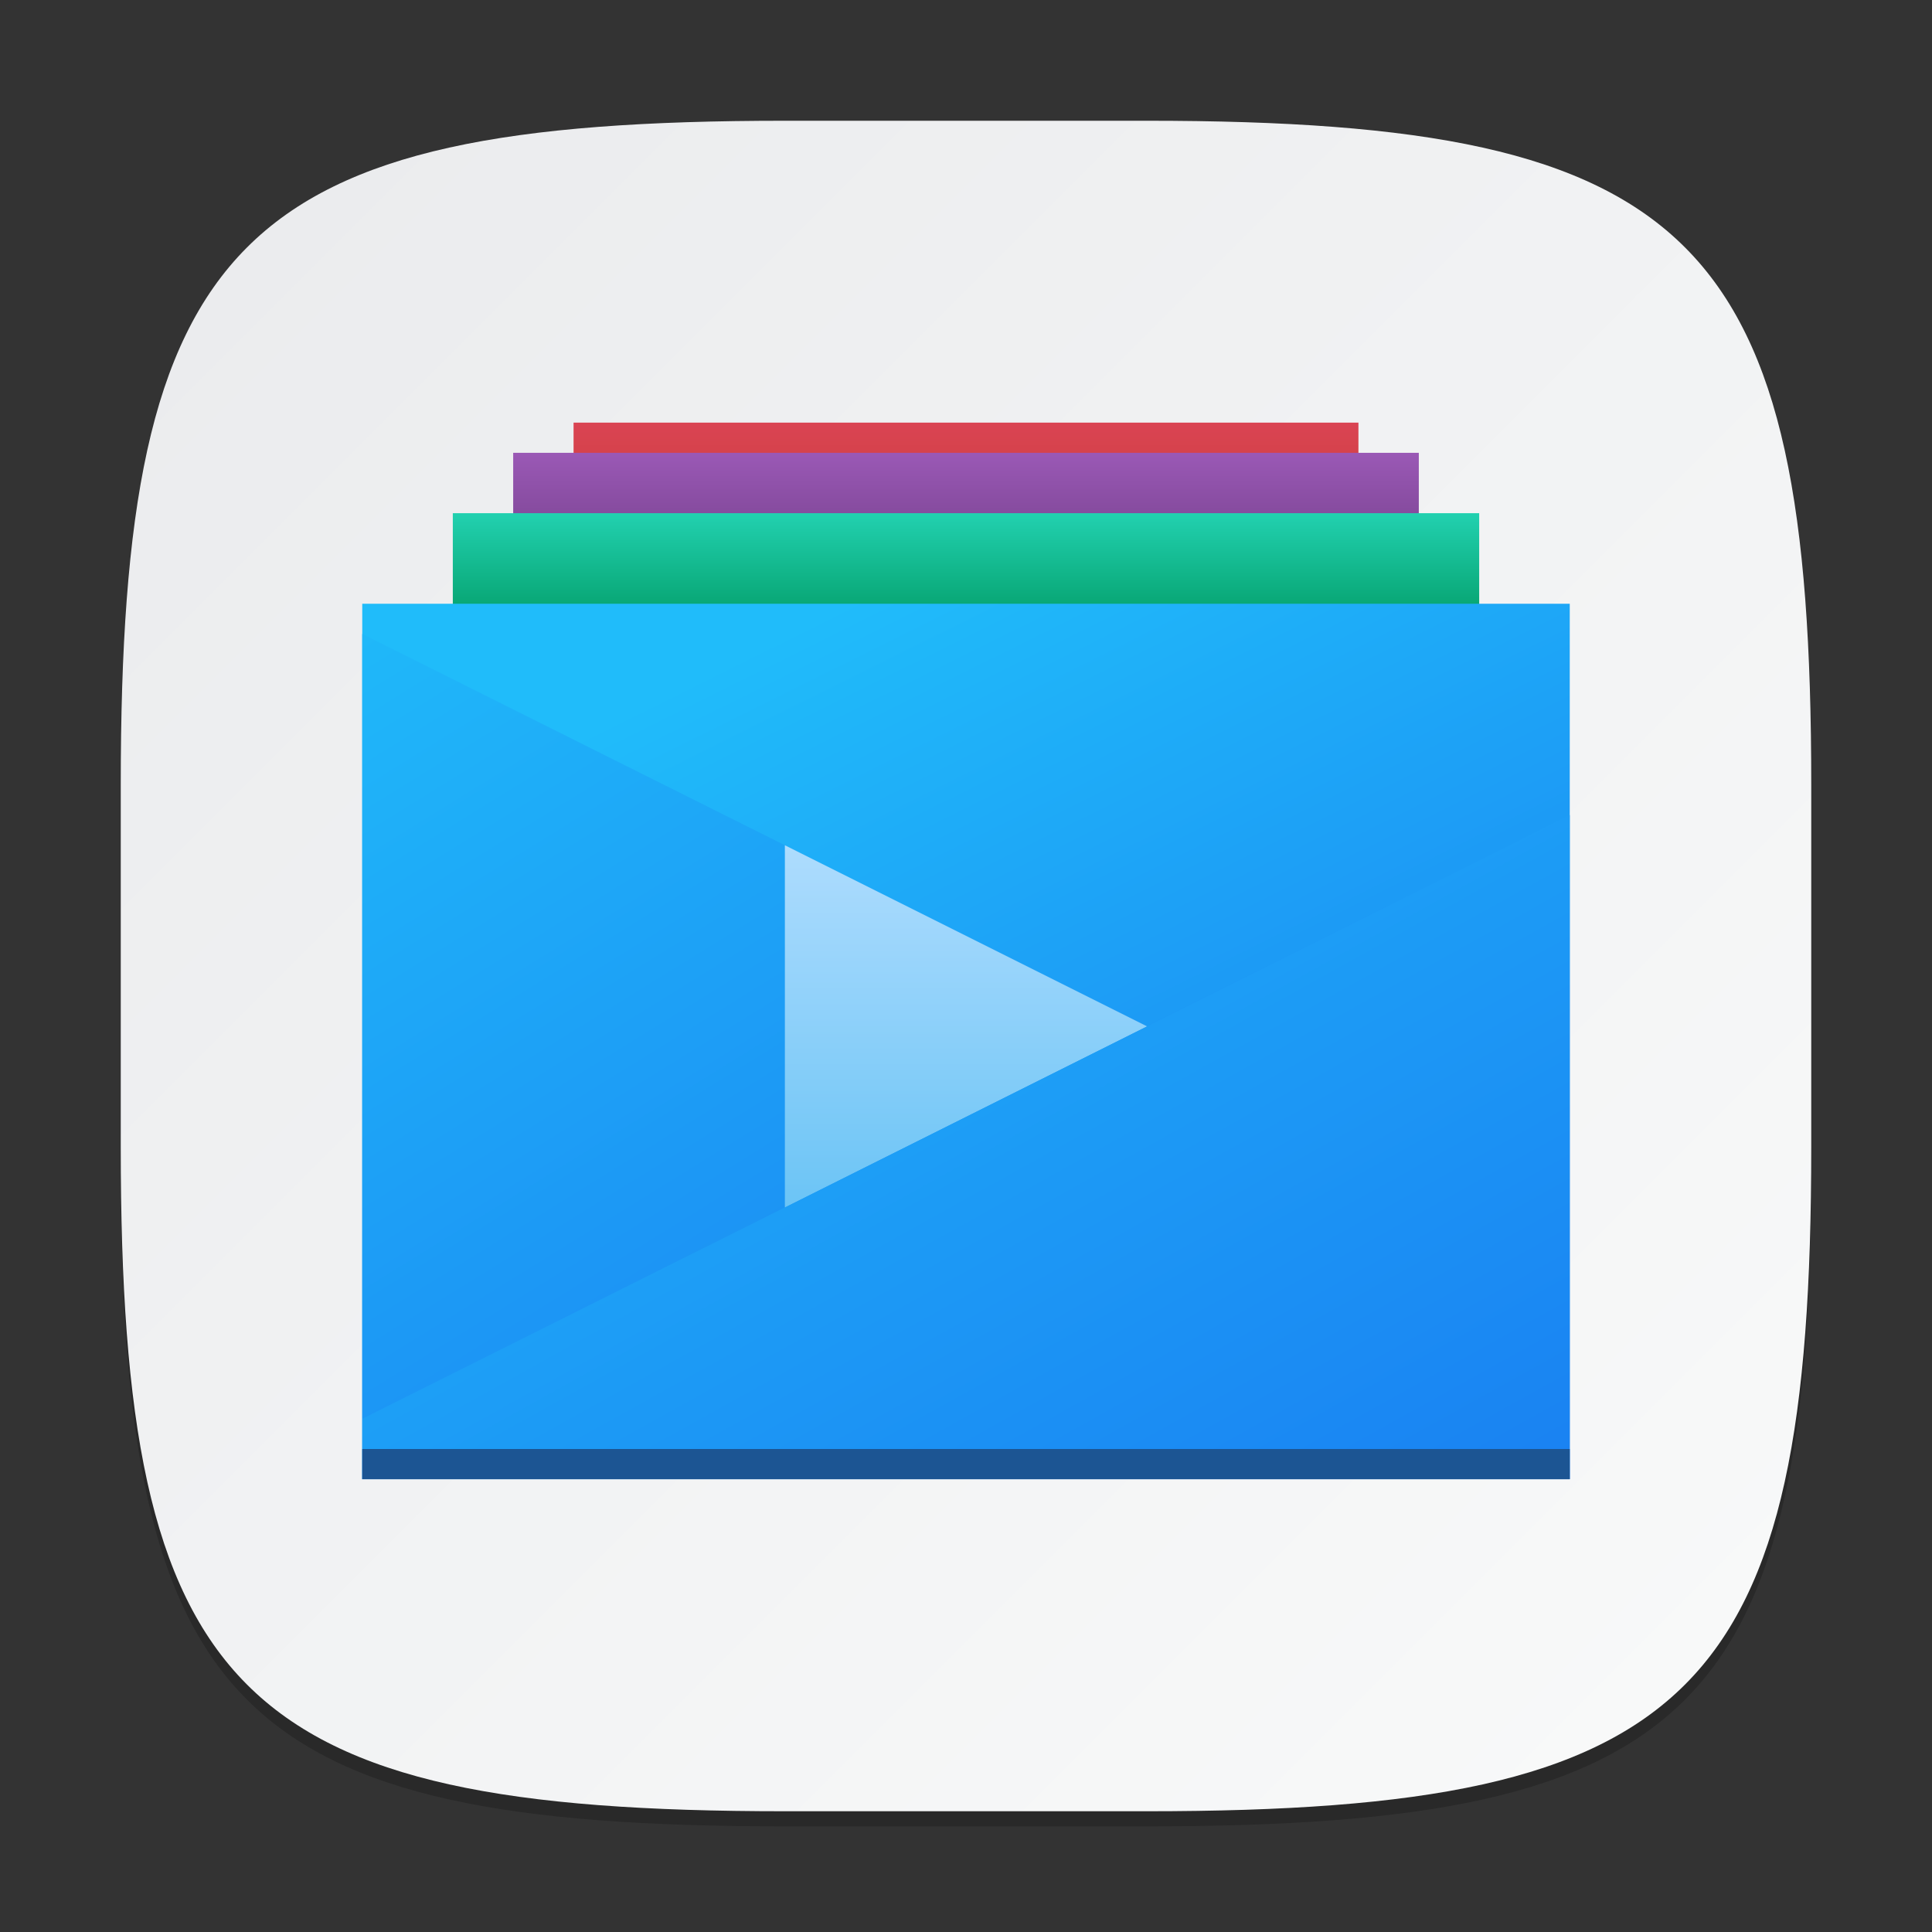 <?xml version="1.0" encoding="UTF-8" standalone="no"?>
<!-- Created with Inkscape (http://www.inkscape.org/) -->

<svg
   width="128"
   height="128"
   viewBox="0 0 128 128"
   version="1.1"
   id="svg5"
   inkscape:version="1.2.1 (9c6d41e410, 2022-07-14)"
   sodipodi:docname="stage.svg"
   xmlns:inkscape="http://www.inkscape.org/namespaces/inkscape"
   xmlns:sodipodi="http://sodipodi.sourceforge.net/DTD/sodipodi-0.dtd"
   xmlns:xlink="http://www.w3.org/1999/xlink"
   xmlns="http://www.w3.org/2000/svg"
   xmlns:svg="http://www.w3.org/2000/svg">
  <rect x="0" y="0" width="128" height="128" fill="#333333" stroke="none"/>
  <sodipodi:namedview
     id="namedview7"
     pagecolor="#ffffff"
     bordercolor="#000000"
     borderopacity="0.25"
     inkscape:showpageshadow="2"
     inkscape:pageopacity="0.0"
     inkscape:pagecheckerboard="0"
     inkscape:deskcolor="#d1d1d1"
     inkscape:document-units="px"
     showgrid="false"
     inkscape:zoom="6.46875"
     inkscape:cx="64"
     inkscape:cy="64"
     inkscape:window-width="1920"
     inkscape:window-height="1008"
     inkscape:window-x="0"
     inkscape:window-y="0"
     inkscape:window-maximized="1"
     inkscape:current-layer="svg5"
     showguides="true" />
  <defs
     id="defs2">
    <linearGradient
       inkscape:collect="always"
       id="linearGradient22944">
      <stop
         style="stop-color:#da4453;stop-opacity:1;"
         offset="0"
         id="stop22940" />
      <stop
         style="stop-color:#c0392b;stop-opacity:1;"
         offset="1"
         id="stop22942" />
    </linearGradient>
    <linearGradient
       inkscape:collect="always"
       id="linearGradient1606">
      <stop
         style="stop-color:#eaebed;stop-opacity:1;"
         offset="0"
         id="stop1602" />
      <stop
         style="stop-color:#f9fafa;stop-opacity:1;"
         offset="1"
         id="stop1604" />
    </linearGradient>
    <linearGradient
       inkscape:collect="always"
       xlink:href="#linearGradient1606"
       id="linearGradient3500"
       x1="2"
       y1="2"
       x2="30"
       y2="30"
       gradientUnits="userSpaceOnUse"
       gradientTransform="scale(4)" />
    <linearGradient
       inkscape:collect="always"
       xlink:href="#linearGradient8841"
       id="linearGradient8843"
       x1="1"
       y1="1"
       x2="1"
       y2="-0.013"
       gradientUnits="userSpaceOnUse"
       gradientTransform="matrix(10,0,0,8,14,30)" />
    <linearGradient
       inkscape:collect="always"
       id="linearGradient8841">
      <stop
         style="stop-color:#713e88;stop-opacity:1;"
         offset="0"
         id="stop8837" />
      <stop
         style="stop-color:#9b59b6;stop-opacity:1;"
         offset="1"
         id="stop8839" />
    </linearGradient>
    <linearGradient
       inkscape:collect="always"
       xlink:href="#linearGradient6655"
       id="linearGradient6657"
       x1="1"
       y1="1.836"
       x2="1"
       y2="1"
       gradientUnits="userSpaceOnUse"
       gradientTransform="matrix(8.5,0,0,8,21.5,26)" />
    <linearGradient
       inkscape:collect="always"
       id="linearGradient6655">
      <stop
         style="stop-color:#06a370;stop-opacity:1;"
         offset="0"
         id="stop6651" />
      <stop
         style="stop-color:#22d1b0;stop-opacity:1;"
         offset="1"
         id="stop6653" />
    </linearGradient>
    <linearGradient
       inkscape:collect="always"
       xlink:href="#linearGradient5382"
       id="linearGradient5384"
       x1="7.604"
       y1="9.25"
       x2="4"
       y2="2"
       gradientUnits="userSpaceOnUse"
       gradientTransform="matrix(8,0,0,8,24,24)" />
    <linearGradient
       inkscape:collect="always"
       id="linearGradient5382">
      <stop
         style="stop-color:#197cf1;stop-opacity:1;"
         offset="0"
         id="stop5378" />
      <stop
         style="stop-color:#20bcfa;stop-opacity:1;"
         offset="1"
         id="stop5380" />
    </linearGradient>
    <linearGradient
       inkscape:collect="always"
       xlink:href="#linearGradient5382"
       id="linearGradient18983"
       x1="5.532"
       y1="10.942"
       x2="0"
       y2="2"
       gradientUnits="userSpaceOnUse"
       gradientTransform="matrix(8,0,0,8,24,20)" />
    <linearGradient
       inkscape:collect="always"
       xlink:href="#linearGradient12845"
       id="linearGradient12847"
       x1="7.222"
       y1="5.687"
       x2="7.222"
       y2="3.437"
       gradientUnits="userSpaceOnUse"
       gradientTransform="matrix(8,0,0,14.222,18.228,3.117)" />
    <linearGradient
       inkscape:collect="always"
       id="linearGradient12845">
      <stop
         style="stop-color:#60c0f4;stop-opacity:1;"
         offset="0"
         id="stop12841" />
      <stop
         style="stop-color:#b9e0ff;stop-opacity:1;"
         offset="1"
         id="stop12843" />
    </linearGradient>
    <linearGradient
       inkscape:collect="always"
       xlink:href="#linearGradient5382"
       id="linearGradient16794"
       x1="9.931"
       y1="10.799"
       x2="4.489"
       y2="1"
       gradientUnits="userSpaceOnUse"
       gradientTransform="matrix(8,0,0,8,24,20)" />
    <linearGradient
       inkscape:collect="always"
       xlink:href="#linearGradient22944"
       id="linearGradient22946"
       x1="23.081"
       y1="6.938"
       x2="23.081"
       y2="9.701"
       gradientUnits="userSpaceOnUse"
       gradientTransform="matrix(3.714,0,0,3.989,6.28,0.324)" />
  </defs>
  <path
     d="M 52,9 C 15.595,9 8,16.759 8,53 V 77 c 0,36.241 7.595,44 44,44 H 76 C 112.405,121 120,113.241 120,77 V 53 C 120,16.759 112.405,9 76,9"
     style="opacity:0.2;fill:#000000;stroke-width:4;stroke-linecap:round;stroke-linejoin:round"
     id="path563" />
  <path
     id="path530"
     style="fill:url(#linearGradient3500);fill-opacity:1;stroke-width:4;stroke-linecap:round;stroke-linejoin:round"
     d="M 52,8 C 15.595,8 8,15.759 8,52 V 76 C 8,112.241 15.595,120 52,120 H 76 C 112.405,120 120,112.241 120,76 V 52 C 120,15.759 112.405,8 76,8 Z" />
  <rect
     style="fill:url(#linearGradient22946);fill-opacity:1;stroke-width:3.849;stroke-linecap:round;stroke-linejoin:round;paint-order:stroke fill markers"
     id="rect22315"
     width="52"
     height="32"
     x="38"
     y="28" />
  <rect
     style="fill:url(#linearGradient8843);fill-opacity:1;stroke-width:8.944;stroke-linecap:round;stroke-linejoin:round;paint-order:stroke fill markers"
     id="rect2402"
     width="60"
     height="40"
     x="34"
     y="30" />
  <rect
     style="fill:url(#linearGradient6657);fill-opacity:1;stroke-width:7.635;stroke-linecap:round;stroke-linejoin:round;paint-order:stroke fill markers"
     id="rect2400"
     width="68"
     height="48"
     x="30"
     y="34" />
  <rect
     style="fill:url(#linearGradient5384);fill-opacity:1;stroke-width:7.483;stroke-linecap:round;stroke-linejoin:round;paint-order:stroke fill markers"
     id="rect546"
     width="80"
     height="58"
     x="24"
     y="40" />
  <path
     id="rect18974"
     style="fill:url(#linearGradient18983);fill-opacity:1;stroke-width:8;stroke-linecap:round;stroke-linejoin:round;paint-order:stroke fill markers"
     d="M 24,42 76,68 24,94 Z"
     sodipodi:nodetypes="cccc" />
  <path
     id="rect12527"
     style="fill:url(#linearGradient12847);stroke-width:10.667;stroke-linecap:round;stroke-linejoin:round;paint-order:stroke fill markers"
     d="M 52,56 76,68 52,80 Z"
     sodipodi:nodetypes="cccc" />
  <path
     id="rect15129"
     style="fill:url(#linearGradient16794);fill-opacity:1;stroke-width:8;stroke-linecap:round;stroke-linejoin:round;paint-order:stroke fill markers"
     d="M 104,54 V 98 H 24 v -4 z"
     sodipodi:nodetypes="ccccc" />
  <rect
     style="fill:#1c5593;fill-opacity:1;stroke-width:5.657;stroke-linecap:round;stroke-linejoin:round;paint-order:stroke fill markers"
     id="rect19711"
     width="80"
     height="2"
     x="24"
     y="96" />
</svg>
